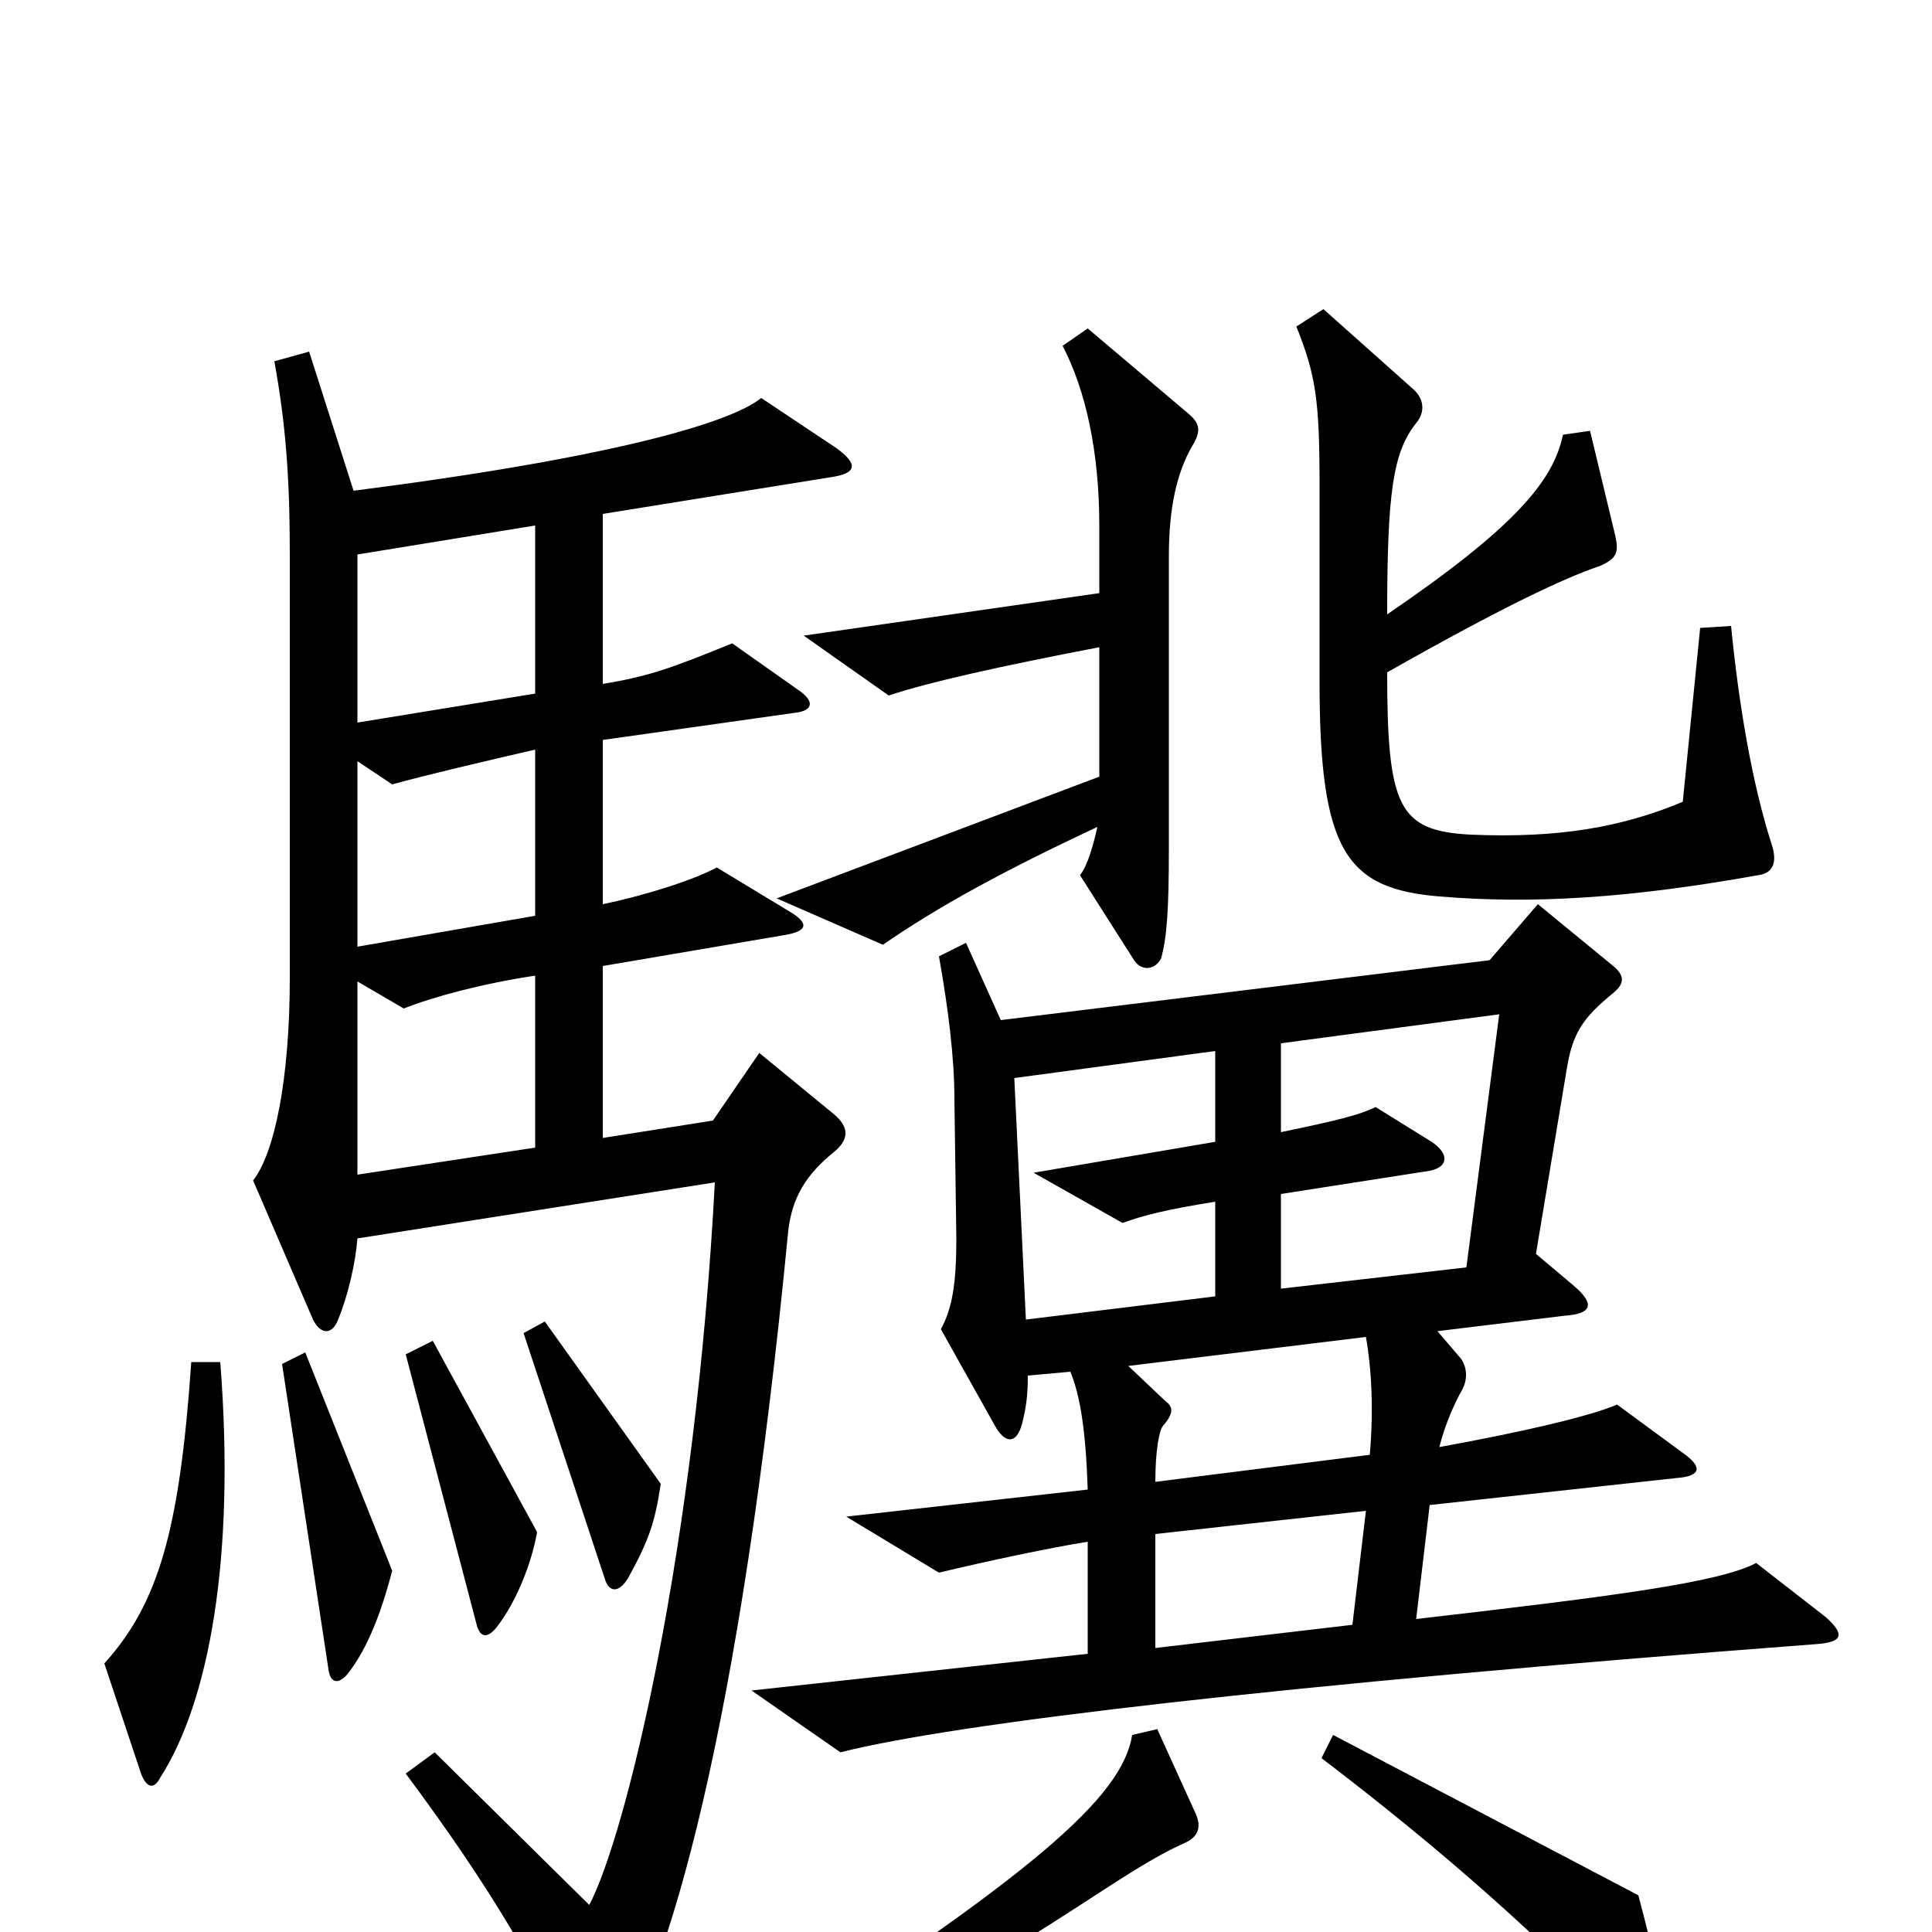 <svg xmlns="http://www.w3.org/2000/svg" viewBox="0 -1000 1000 1000">
	<path fill="#000000" d="M917 -563C907 -594 900 -635 896 -676L880 -675L871 -585C840 -572 807 -566 761 -568C724 -570 718 -582 718 -652C778 -686 810 -701 828 -707C837 -711 838 -714 836 -723L823 -777L809 -775C804 -751 784 -727 718 -682C718 -745 721 -766 733 -781C738 -787 737 -794 731 -799L685 -840L671 -831C681 -806 683 -793 683 -749V-647C683 -559 697 -540 745 -536C793 -532 843 -535 910 -547C918 -548 920 -554 917 -563ZM617 -769C622 -777 621 -781 615 -786L563 -830L550 -821C562 -798 569 -766 569 -728V-693L416 -671L460 -640C481 -647 517 -655 569 -665V-598L402 -535L457 -511C486 -531 519 -549 568 -572C566 -563 563 -552 559 -547L587 -503C591 -497 598 -498 601 -504C604 -515 605 -529 605 -561V-712C605 -737 609 -755 617 -769ZM433 -768L394 -794C378 -781 316 -763 183 -746L160 -818L142 -813C148 -780 150 -752 150 -713V-494C150 -441 142 -403 131 -389L162 -317C166 -309 172 -309 175 -317C180 -329 184 -346 185 -359L370 -388C360 -198 324 -50 305 -14L225 -93L210 -82C254 -23 281 23 301 70C305 78 308 79 315 69C346 23 383 -104 408 -363C410 -380 417 -392 432 -404C439 -410 440 -416 432 -423L393 -455L369 -420L312 -411V-500L406 -516C418 -518 419 -522 409 -528L371 -551C360 -545 336 -537 312 -532V-617L411 -631C421 -632 422 -637 413 -643L379 -667C347 -654 336 -650 312 -646V-734L430 -753C444 -755 444 -760 433 -768ZM945 -163L909 -191C890 -181 837 -174 733 -162L740 -221L868 -235C881 -236 881 -241 871 -248L837 -273C823 -267 789 -259 745 -251C748 -263 753 -274 757 -281C760 -287 759 -293 756 -297L744 -311L810 -319C824 -320 826 -325 814 -335L795 -351L811 -447C814 -465 819 -473 835 -486C841 -491 841 -495 835 -500L796 -532L771 -503L518 -472L500 -512L486 -505C491 -477 494 -452 494 -431L495 -359C495 -336 493 -323 487 -312L515 -262C520 -253 526 -252 529 -263C531 -271 532 -277 532 -288L554 -290C559 -278 562 -260 563 -229L438 -215L486 -186C511 -192 544 -199 563 -202V-144L389 -125L435 -93C494 -108 663 -128 940 -149C954 -150 955 -154 945 -163ZM342 -232L282 -316L271 -310L313 -183C315 -176 320 -175 325 -183C336 -203 339 -212 342 -232ZM278 -207L224 -306L210 -299L247 -158C249 -152 253 -152 258 -159C267 -171 275 -190 278 -207ZM203 -187L158 -300L146 -294L170 -136C171 -128 176 -128 181 -135C190 -147 197 -164 203 -187ZM114 -295H99C93 -208 82 -170 54 -139L73 -82C76 -74 80 -74 83 -80C108 -119 122 -193 114 -295ZM861 49C861 33 856 11 848 -19L690 -102L684 -90C747 -42 799 4 845 53C856 66 861 65 861 49ZM619 -61L599 -105L586 -102C581 -70 536 -30 380 70L387 84C449 54 501 24 570 -21C593 -36 604 -42 613 -46C620 -49 622 -54 619 -61ZM277 -641L185 -626V-713L277 -728ZM277 -526L185 -510V-606L203 -594C221 -599 251 -606 277 -612ZM277 -406L185 -392V-492L209 -478C224 -484 250 -491 277 -495ZM776 -475L759 -344L663 -333V-382L740 -394C750 -396 750 -403 741 -409L712 -427C704 -423 692 -420 663 -414V-460ZM629 -329L531 -317L525 -442L629 -456V-409L535 -393L581 -367C592 -371 604 -374 629 -378ZM709 -247L598 -233C598 -249 600 -260 602 -262C608 -269 607 -272 603 -275L584 -293L707 -308C710 -291 711 -270 709 -247ZM707 -218L700 -159L598 -147V-206Z"/>
</svg>